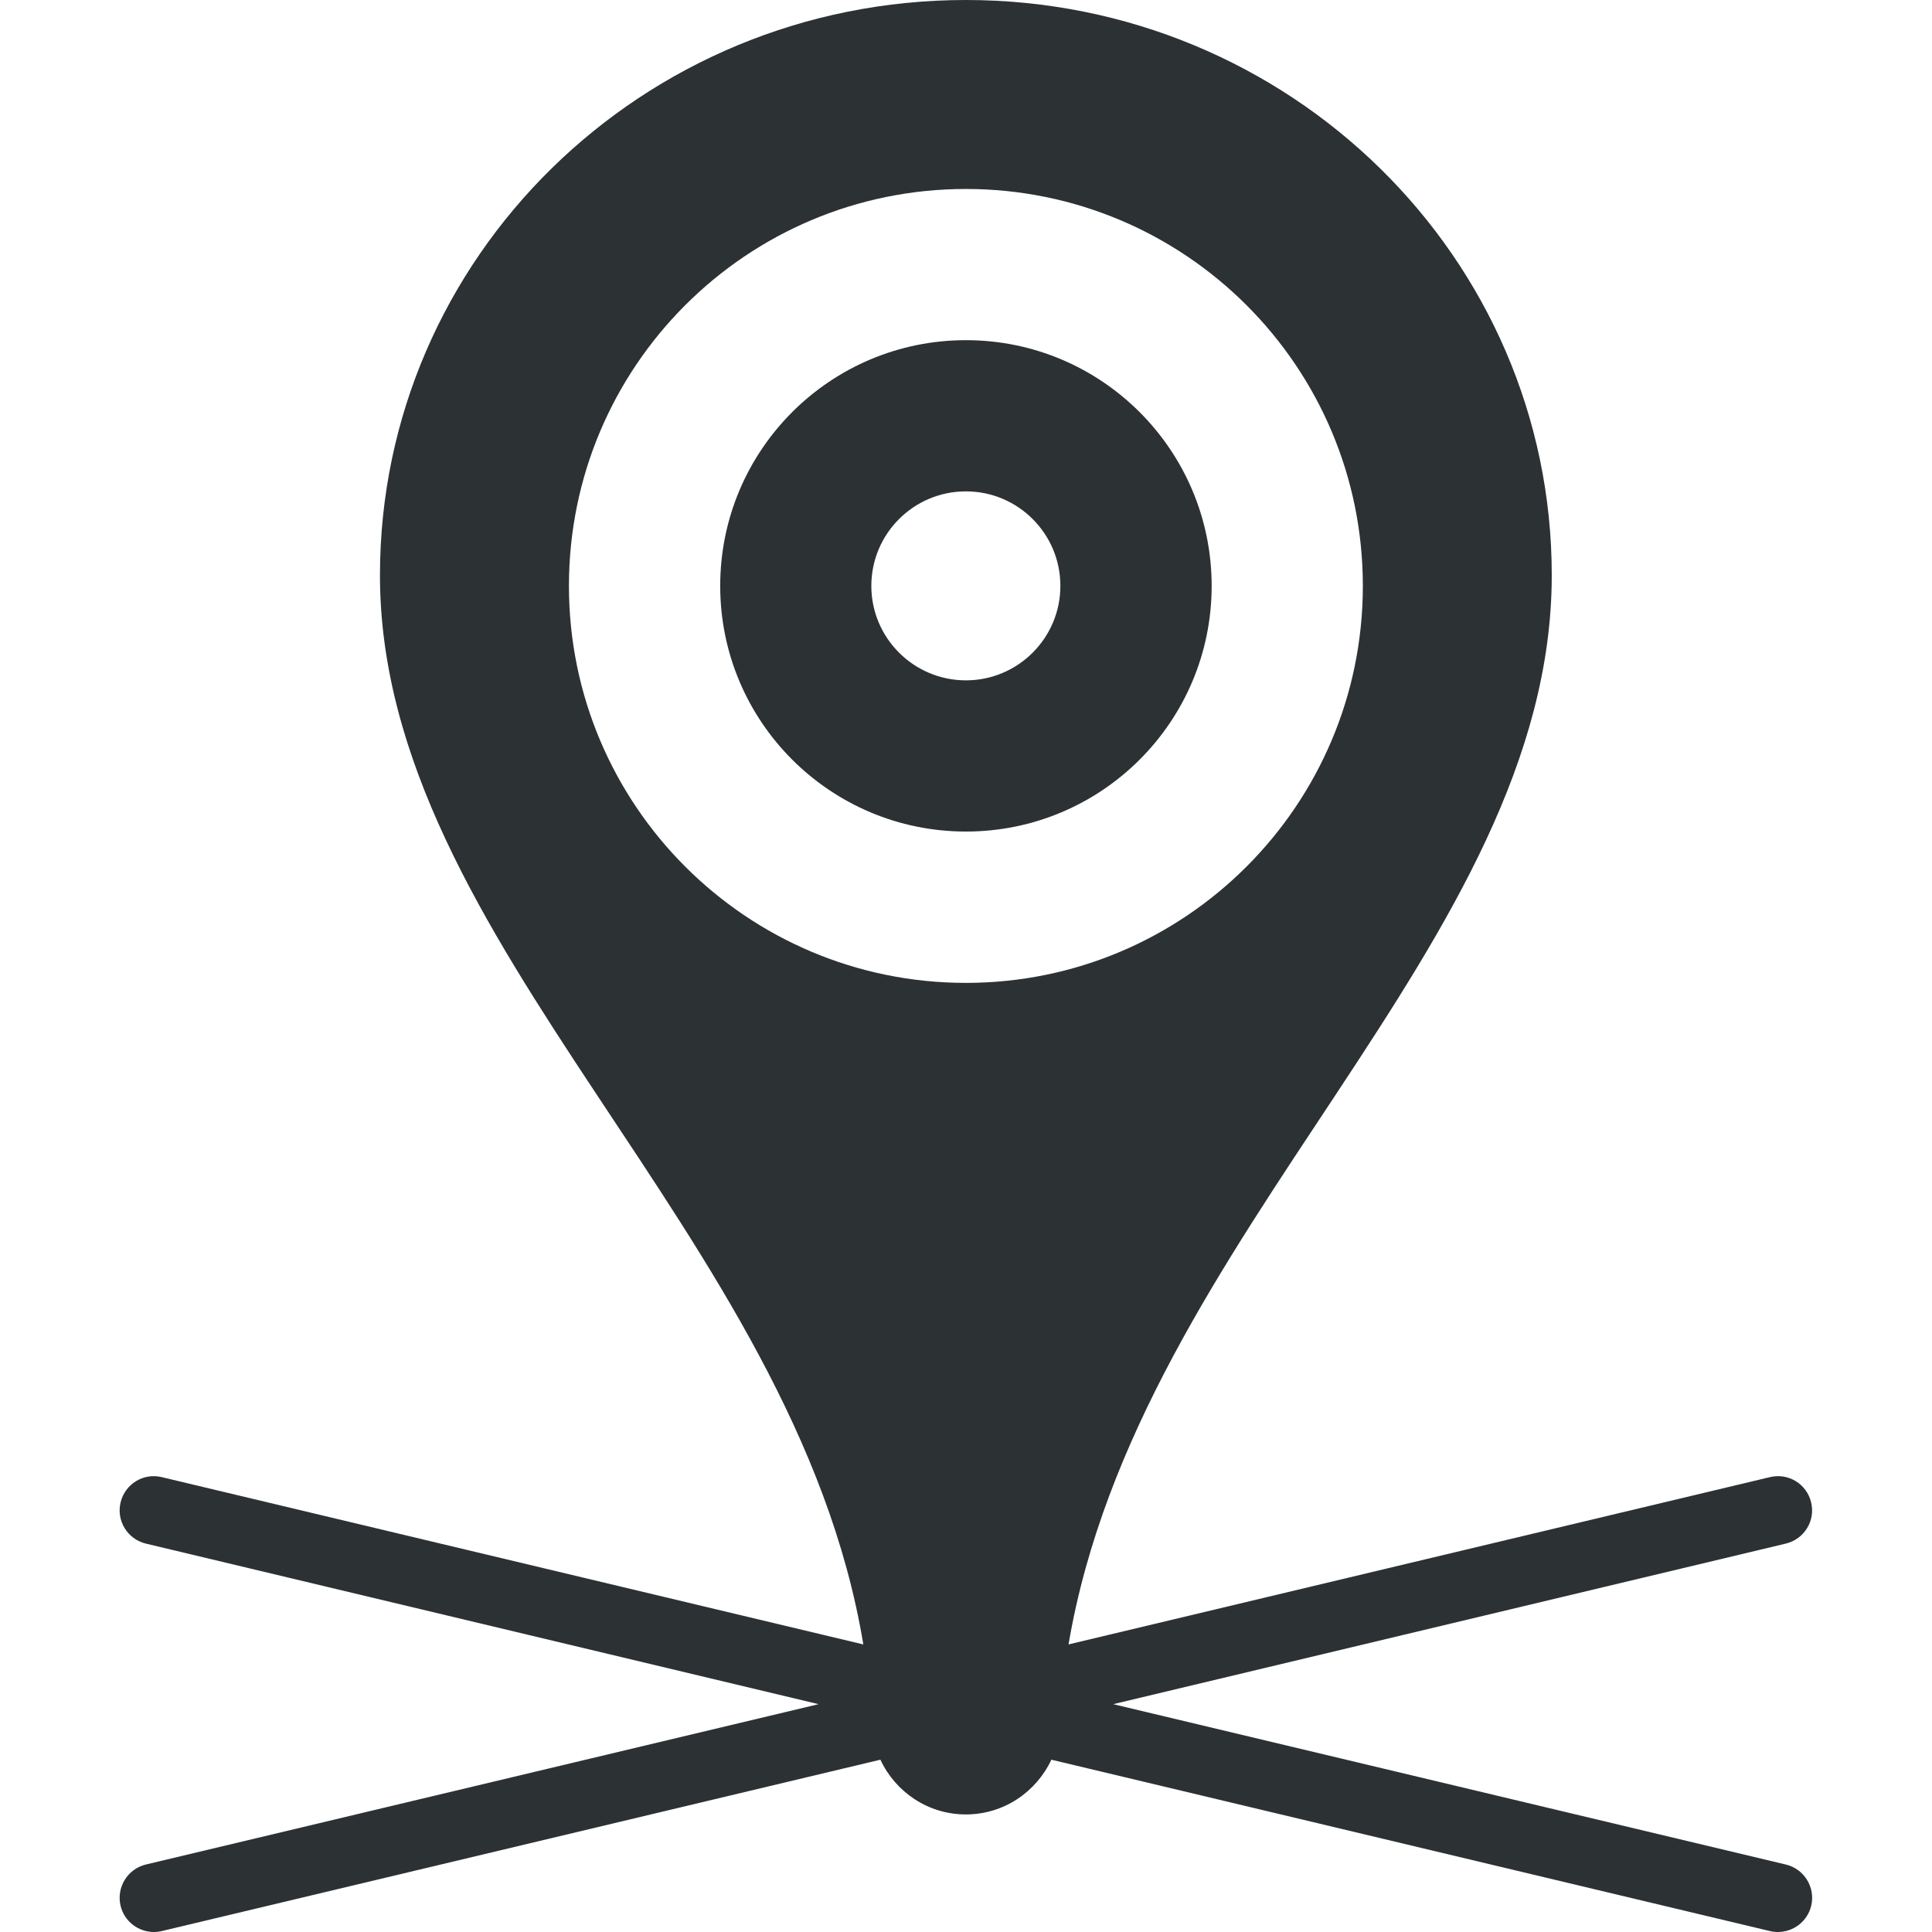 <svg width="27" height="27" viewBox="0 0 27 27" fill="none" xmlns="http://www.w3.org/2000/svg">
<g clip-path="url(#clip0)">
<path d="M16.933 8.188C16.933 6.292 15.395 4.754 13.499 4.754C11.602 4.754 10.065 6.291 10.065 8.188C10.065 10.084 11.602 11.621 13.499 11.621C15.395 11.621 16.933 10.085 16.933 8.188ZM12.177 8.188C12.177 7.458 12.769 6.867 13.499 6.867C14.227 6.867 14.819 7.458 14.819 8.188C14.819 8.916 14.227 9.508 13.499 9.508C12.769 9.508 12.177 8.916 12.177 8.188Z" fill="#2C3134"/>
<path d="M24.957 26.057L15.557 23.816L24.957 21.572C25.214 21.51 25.373 21.253 25.311 20.997C25.25 20.739 24.994 20.581 24.735 20.643L14.933 22.981C15.913 17.219 21.686 13.195 21.686 8.039C21.687 3.599 18.021 0 13.498 0C8.976 0 5.31 3.599 5.31 8.039C5.31 13.195 11.111 17.219 12.065 22.981L2.26 20.643C2.005 20.581 1.747 20.739 1.685 20.997C1.624 21.253 1.782 21.51 2.038 21.572L11.44 23.816L2.038 26.057C1.782 26.119 1.624 26.377 1.685 26.634C1.737 26.852 1.934 27 2.15 27C2.186 27 2.223 26.996 2.26 26.987L12.304 24.592C12.513 25.042 12.968 25.357 13.498 25.357C14.029 25.357 14.482 25.042 14.693 24.592L24.735 26.987C24.772 26.996 24.81 27 24.847 27C25.063 27 25.259 26.852 25.312 26.634C25.373 26.377 25.215 26.119 24.957 26.057ZM7.951 8.188C7.951 5.124 10.434 2.641 13.498 2.641C16.562 2.641 19.046 5.124 19.046 8.188C19.046 11.251 16.562 13.736 13.498 13.736C10.434 13.736 7.951 11.251 7.951 8.188Z" fill="#2C3134"/>
</g>
<defs>
<clipPath id="clip0">
<rect width="27" height="27" fill="white"/>
</clipPath>
</defs>
</svg>
